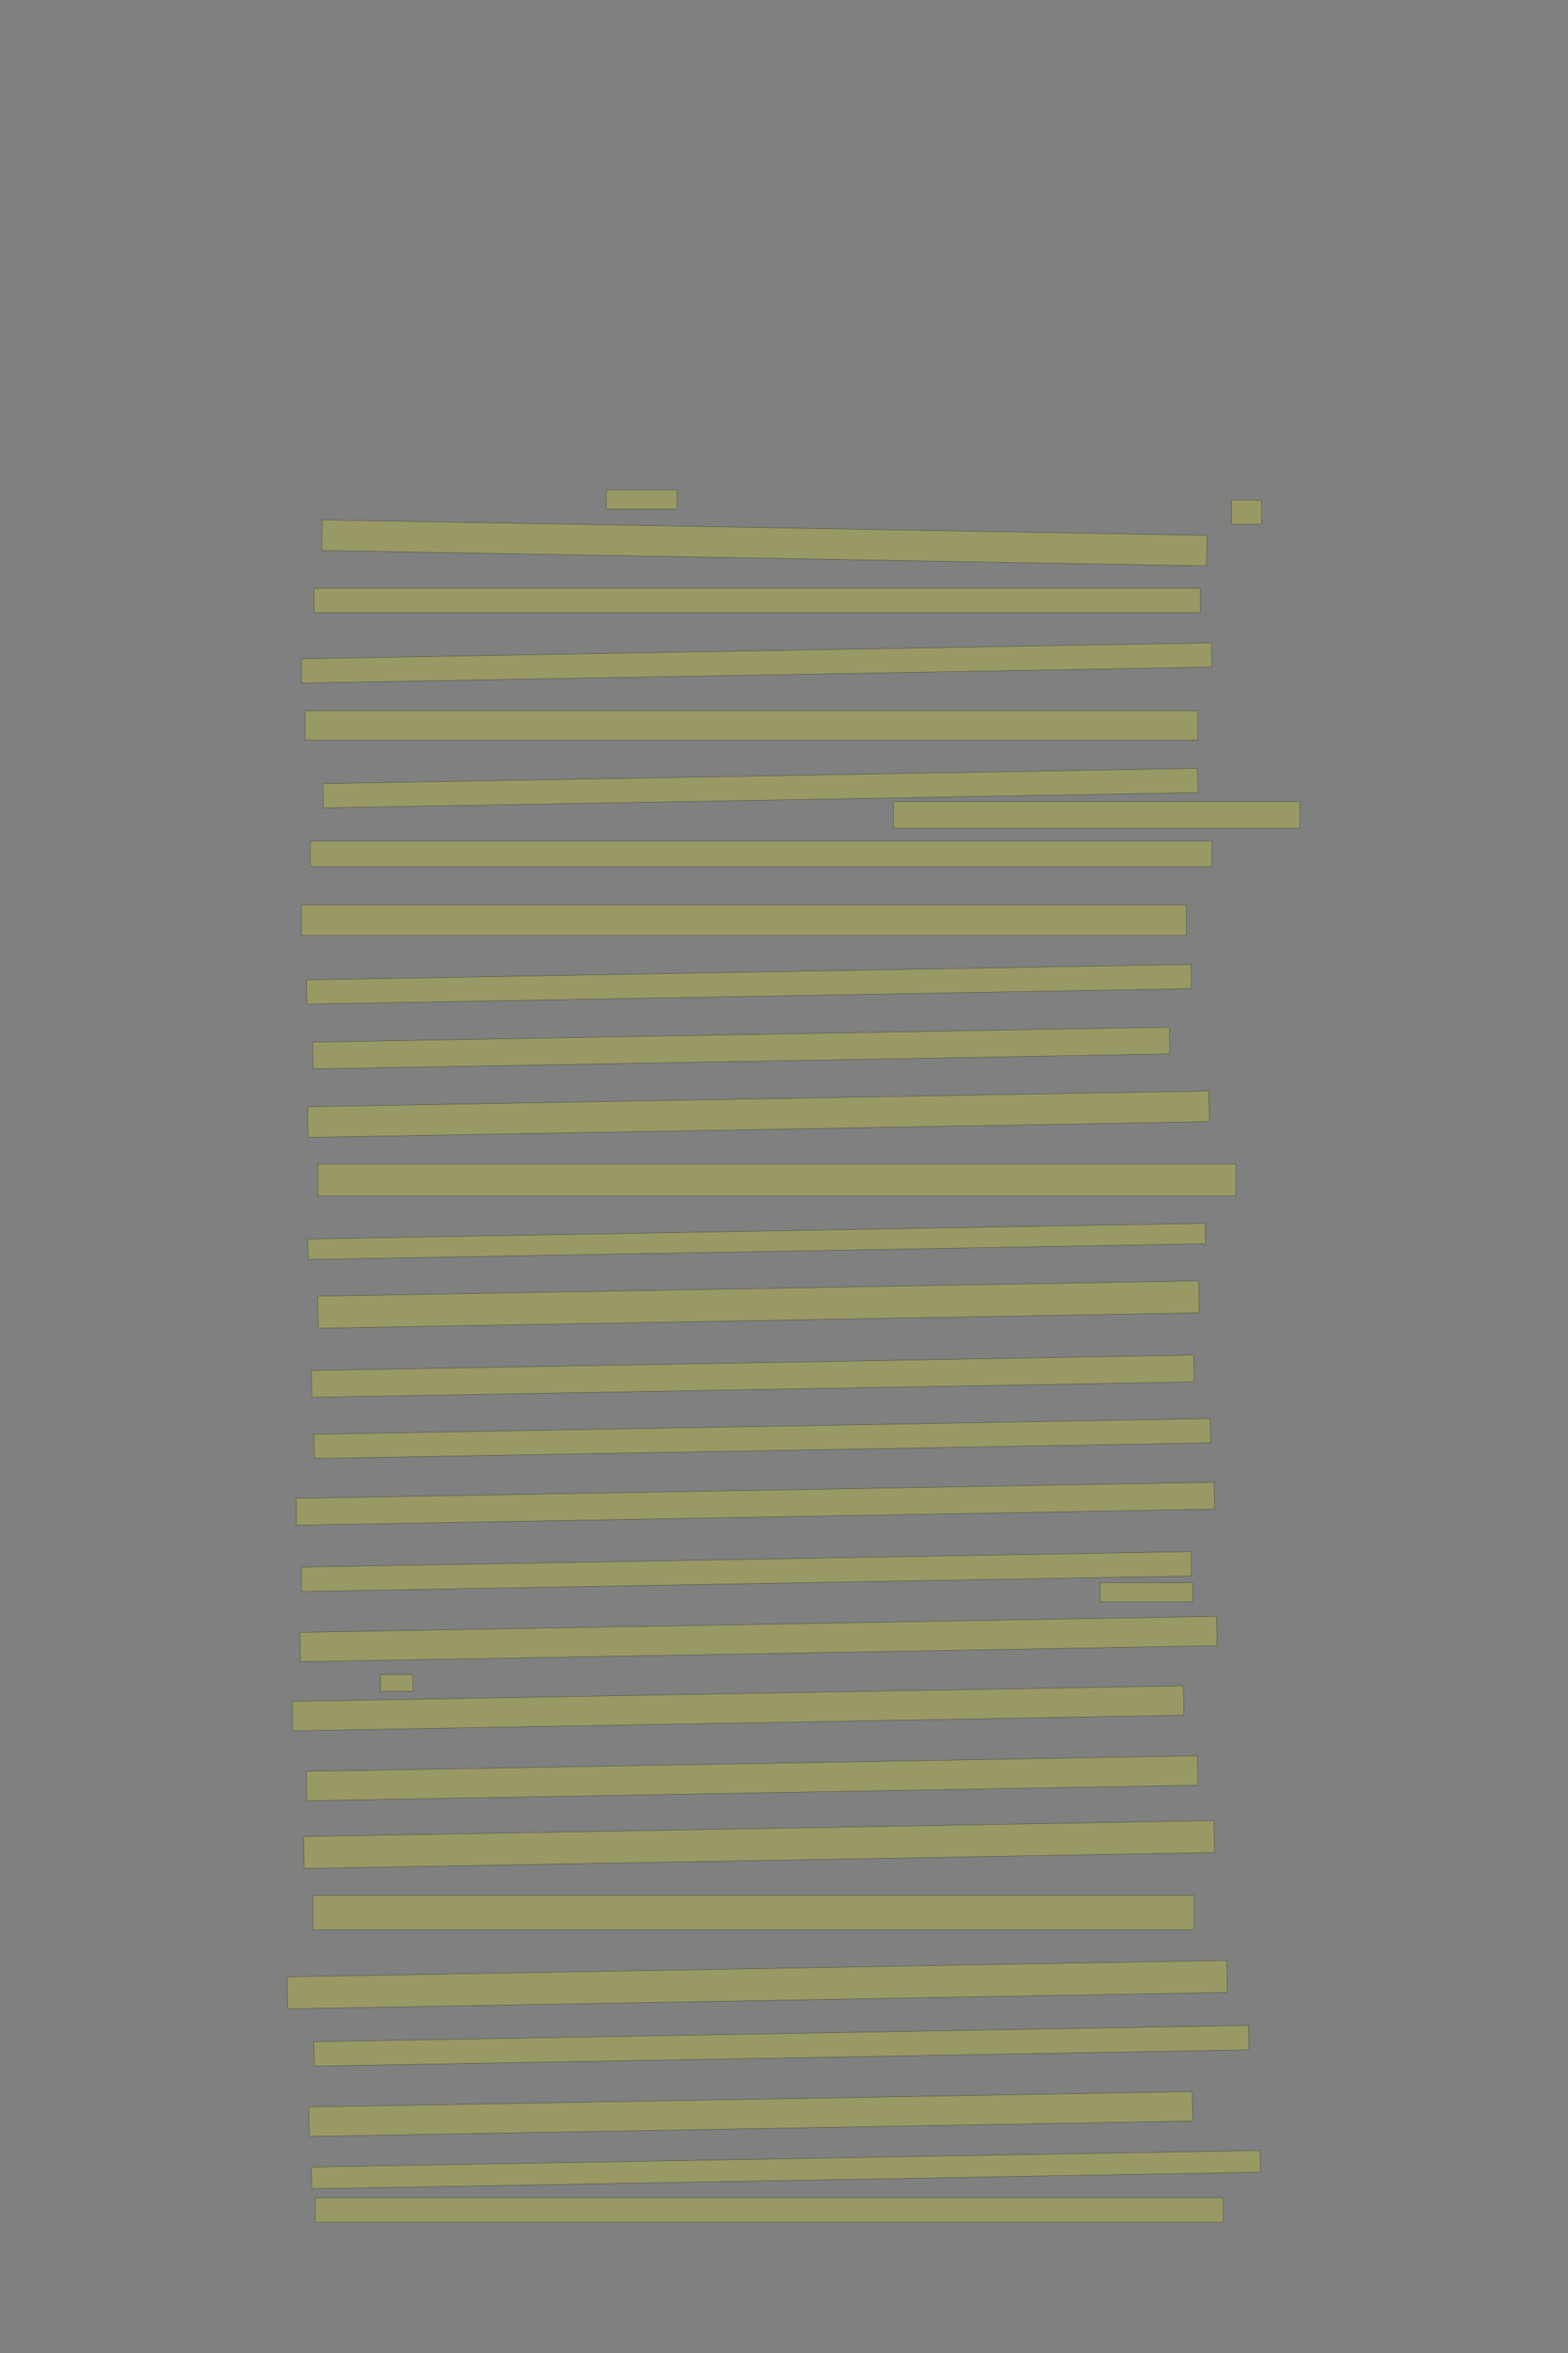 <?xml version="1.0" encoding="UTF-8" standalone="no"?><svg xmlns="http://www.w3.org/2000/svg" xmlns:xlink="http://www.w3.org/1999/xlink" height="6144" width="4096">
 <rect width="100%" height="100%" fill="#808080" stroke="none"/>
 <g>
  <title>Layer 1</title>
  <rect class=" imageannotationLine imageannotationLinked" fill="#FFFF00" fill-opacity="0.2" height="63.333" id="svg_2" stroke="#000000" stroke-opacity="0.5" width="78.332" x="3217.333" xlink:href="#la" y="1306"/>
  <rect class=" imageannotationLine imageannotationLinked" fill="#FFFF00" fill-opacity="0.2" height="50" id="svg_4" stroke="#000000" stroke-opacity="0.5" width="185.001" x="1583.999" xlink:href="#her" y="1279.334"/>
  <rect class=" imageannotationLine imageannotationLinked" fill="#FFFF00" fill-opacity="0.2" height="79.82" id="svg_6" stroke="#000000" stroke-opacity="0.5" transform="rotate(1, 1996.73, 1417.62)" width="2311.629" x="840.918" xlink:href="#lb" y="1377.71"/>
  <rect class=" imageannotationLine imageannotationLinked" fill="#FFFF00" fill-opacity="0.2" height="63.333" id="svg_8" stroke="#000000" stroke-opacity="0.5" width="2315" x="820.665" xlink:href="#lc" y="1536.001"/>
  <rect class=" imageannotationLine imageannotationLinked" fill="#FFFF00" fill-opacity="0.2" height="63.331" id="svg_10" stroke="#000000" stroke-opacity="0.5" transform="rotate(-1, 1976.38, 1731)" width="2378.333" x="787.216" xlink:href="#ld" y="1699.337"/>
  <rect class=" imageannotationLine imageannotationLinked" fill="#FFFF00" fill-opacity="0.2" height="76.666" id="svg_12" stroke="#000000" stroke-opacity="0.5" width="2331.667" x="797.332" xlink:href="#le" y="1856"/>
  <rect class=" imageannotationLine imageannotationLinked" fill="#FFFF00" fill-opacity="0.2" height="63.333" id="svg_14" stroke="#000000" stroke-opacity="0.5" transform="rotate(-1, 1986.56, 2057.84)" width="2285.12" x="844" xlink:href="#lf" y="2026.175"/>
  <rect class=" imageannotationLine imageannotationLinked" fill="#FFFF00" fill-opacity="0.2" height="70" id="svg_16" stroke="#000000" stroke-opacity="0.5" width="1061.667" x="2333.999" xlink:href="#lg" y="2092.667"/>
  <rect class=" imageannotationLine imageannotationLinked" fill="#FFFF00" fill-opacity="0.2" height="66.666" id="svg_18" stroke="#000000" stroke-opacity="0.5" width="2355" x="810.665" xlink:href="#lh" y="2196"/>
  <rect class=" imageannotationLine imageannotationLinked" fill="#FFFF00" fill-opacity="0.2" height="80" id="svg_20" stroke="#000000" stroke-opacity="0.5" width="2311.667" x="787.332" xlink:href="#li" y="2362.667"/>
  <rect class=" imageannotationLine imageannotationLinked" fill="#FFFF00" fill-opacity="0.2" height="63.331" id="svg_22" stroke="#000000" stroke-opacity="0.5" transform="rotate(-1, 1956.37, 2570.02)" width="2311.684" x="800.523" xlink:href="#lj" y="2538.348"/>
  <rect class=" imageannotationLine imageannotationLinked" fill="#FFFF00" fill-opacity="0.2" height="69.997" id="svg_24" stroke="#000000" stroke-opacity="0.5" transform="rotate(-1, 1936.3, 2736.53)" width="2238.353" x="817.128" xlink:href="#lk" y="2701.538"/>
  <rect class=" imageannotationLine imageannotationLinked" fill="#FFFF00" fill-opacity="0.2" height="80.111" id="svg_26" stroke="#000000" stroke-opacity="0.5" transform="rotate(-1, 1981.24, 2909.28)" width="2355" x="803.736" xlink:href="#ll" y="2869.223"/>
  <rect class=" imageannotationLine imageannotationLinked" fill="#FFFF00" fill-opacity="0.2" height="83.333" id="svg_28" stroke="#000000" stroke-opacity="0.5" width="2398.333" x="830.666" xlink:href="#lm" y="3039.334"/>
  <rect class=" imageannotationLine imageannotationLinked" fill="#FFFF00" fill-opacity="0.2" height="53.449" id="svg_30" stroke="#000000" stroke-opacity="0.5" transform="rotate(-1, 1976.54, 3241.43)" width="2345.015" x="804.028" xlink:href="#ln" y="3214.703"/>
  <rect class=" imageannotationLine imageannotationLinked" fill="#FFFF00" fill-opacity="0.2" height="83.56" id="svg_32" stroke="#000000" stroke-opacity="0.5" transform="rotate(-1, 1981.18, 3406.29)" width="2301.63" x="830.369" xlink:href="#lo" y="3364.508"/>
  <rect class=" imageannotationLine imageannotationLinked" fill="#FFFF00" fill-opacity="0.2" height="70.055" id="svg_34" stroke="#000000" stroke-opacity="0.5" transform="rotate(-1, 1966.45, 3593.42)" width="2304.905" x="814.001" xlink:href="#lp" y="3558.389"/>
  <rect class=" imageannotationLine imageannotationLinked" fill="#FFFF00" fill-opacity="0.2" height="63.331" id="svg_36" stroke="#000000" stroke-opacity="0.5" transform="rotate(-1, 1991.47, 3756.23)" width="2341.624" x="820.661" xlink:href="#lq" y="3724.56"/>
  <rect class=" imageannotationLine imageannotationLinked" fill="#FFFF00" fill-opacity="0.2" height="70.113" id="svg_38" stroke="#000000" stroke-opacity="0.5" transform="rotate(-1, 1973.06, 3926.49)" width="2398.457" x="773.829" xlink:href="#lr" y="3891.432"/>
  <rect class=" imageannotationLine imageannotationLinked" fill="#FFFF00" fill-opacity="0.2" height="63.564" id="svg_40" stroke="#000000" stroke-opacity="0.5" transform="rotate(-1, 1949.76, 4103.5)" width="2324.96" x="787.279" xlink:href="#ls" y="4071.722"/>
  <rect class=" imageannotationLine imageannotationLinked" fill="#FFFF00" fill-opacity="0.2" height="50" id="svg_42" stroke="#000000" stroke-opacity="0.5" width="241.666" x="2874" xlink:href="#lt" y="4132.667"/>
  <rect class=" imageannotationLine imageannotationLinked" fill="#FFFF00" fill-opacity="0.2" height="76.662" id="svg_44" stroke="#000000" stroke-opacity="0.5" transform="rotate(-1, 1981.36, 4279.73)" width="2394.949" x="783.886" xlink:href="#lu" y="4241.405"/>
  <rect class=" imageannotationLine imageannotationLinked" fill="#FFFF00" fill-opacity="0.2" height="43.333" id="svg_46" stroke="#000000" stroke-opacity="0.5" width="85.001" x="993.999" xlink:href="#lv" y="4372.667"/>
  <rect class=" imageannotationLine imageannotationLinked" fill="#FFFF00" fill-opacity="0.2" height="76.778" id="svg_48" stroke="#000000" stroke-opacity="0.5" transform="rotate(-1, 1928.01, 4460.61)" width="2328.467" x="763.78" xlink:href="#lw" y="4422.218"/>
  <rect class=" imageannotationLine imageannotationLinked" fill="#FFFF00" fill-opacity="0.2" height="76.72" id="svg_50" stroke="#000000" stroke-opacity="0.5" transform="rotate(-1, 1964.67, 4643.33)" width="2328.235" x="800.552" xlink:href="#lx" y="4604.971"/>
  <rect class=" imageannotationLine imageannotationLinked" fill="#FFFF00" fill-opacity="0.2" height="83.386" id="svg_52" stroke="#000000" stroke-opacity="0.5" transform="rotate(-1, 1982.88, 4816.35)" width="2378.344" x="793.709" xlink:href="#ly" y="4774.654"/>
  <rect class=" imageannotationLine imageannotationLinked" fill="#FFFF00" fill-opacity="0.2" height="90.001" id="svg_54" stroke="#000000" stroke-opacity="0.5" width="2301.667" x="817.332" xlink:href="#lz" y="4949.332"/>
  <rect class=" imageannotationLine imageannotationLinked" fill="#FFFF00" fill-opacity="0.2" height="83.561" id="svg_56" stroke="#000000" stroke-opacity="0.5" transform="rotate(-1, 1977.81, 5182.14)" width="2454.998" x="750.308" xlink:href="#laa" y="5140.36"/>
  <rect class=" imageannotationLine imageannotationLinked" fill="#FFFF00" fill-opacity="0.2" height="63.796" id="svg_58" stroke="#000000" stroke-opacity="0.5" transform="rotate(-1, 2041.37, 5341.79)" width="2441.783" x="820.475" xlink:href="#lab" y="5309.89"/>
  <rect class=" imageannotationLine imageannotationLinked" fill="#FFFF00" fill-opacity="0.2" height="76.837" id="svg_60" stroke="#000000" stroke-opacity="0.5" transform="rotate(-1, 1961.13, 5519.94)" width="2308.179" x="807.042" xlink:href="#lac" y="5481.525"/>
  <rect class=" imageannotationLine imageannotationLinked" fill="#FFFF00" fill-opacity="0.2" height="56.781" id="svg_62" stroke="#000000" stroke-opacity="0.5" transform="rotate(-1, 2053.09, 5665.15)" width="2478.445" x="813.87" xlink:href="#lad" y="5636.759"/>
  <rect class=" imageannotationLine imageannotationLinked" fill="#FFFF00" fill-opacity="0.2" height="63.506" id="svg_64" stroke="#000000" stroke-opacity="0.5" width="2371.667" x="823.852" xlink:href="#lae" y="5739.163"/>
 </g>
</svg>